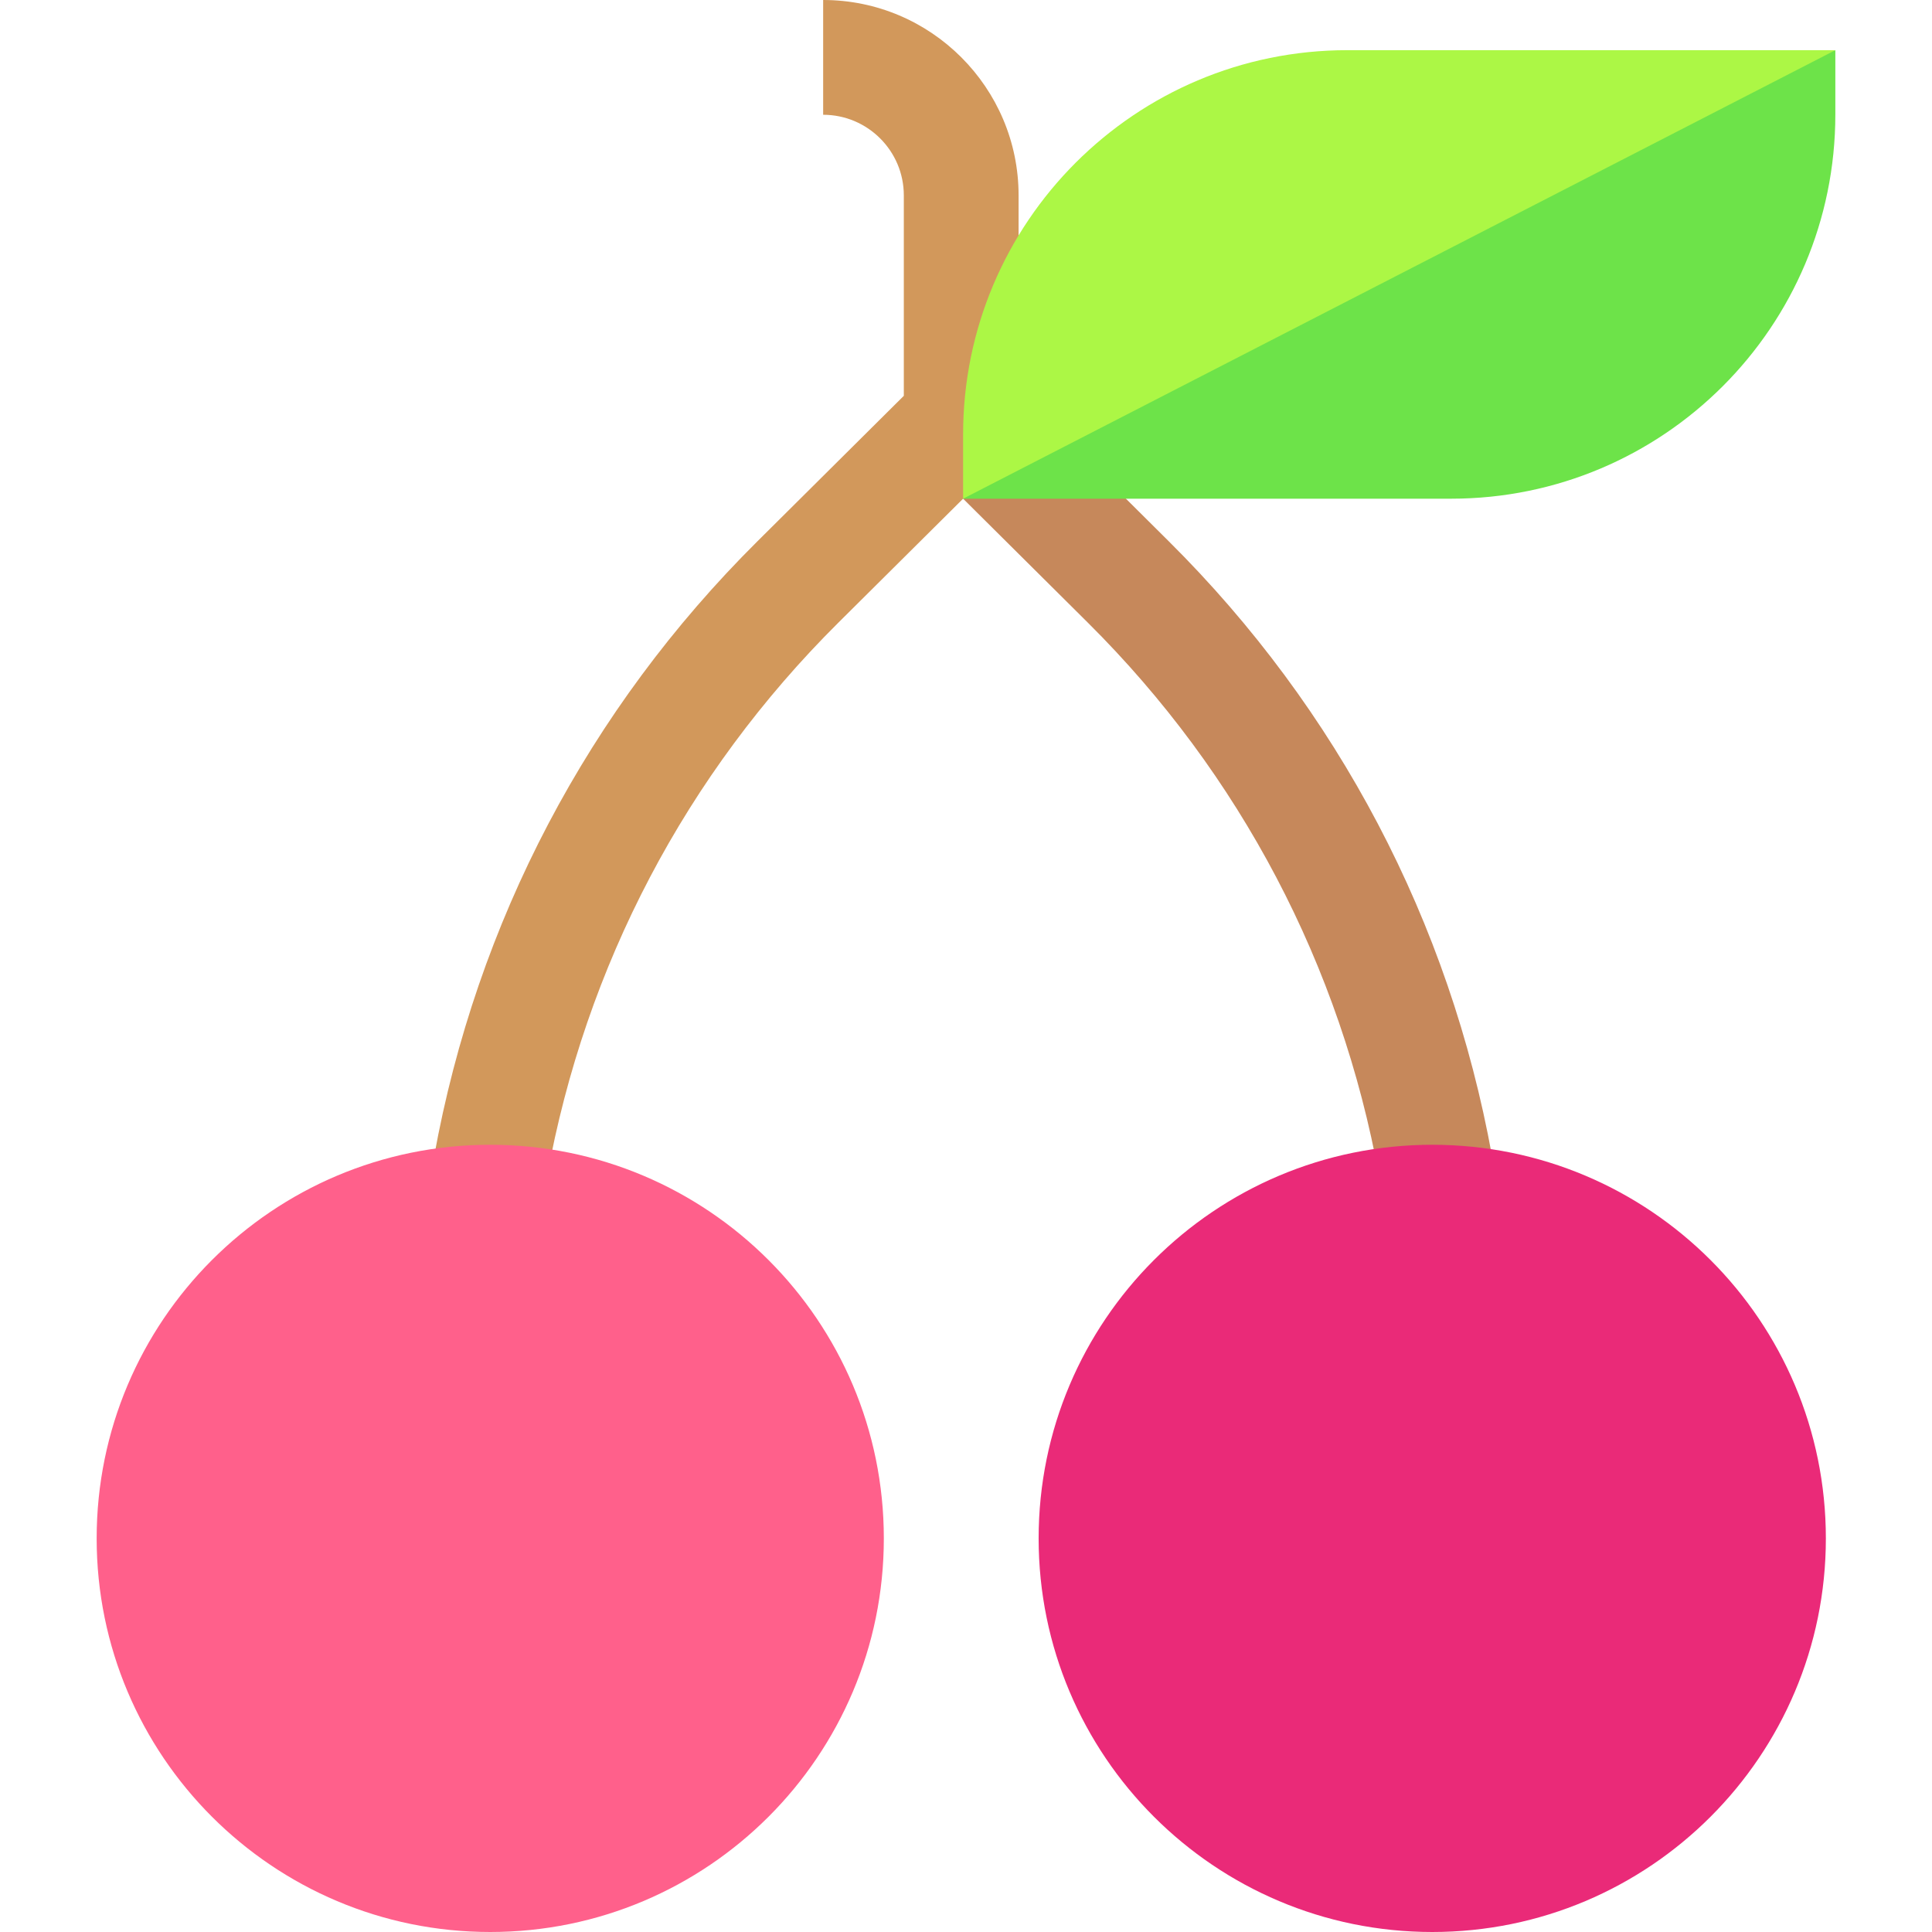 <svg width="32" height="32" viewBox="0 0 32 32" fill="none" xmlns="http://www.w3.org/2000/svg">
<path d="M13.634 0V1.901C14.371 1.901 14.97 2.5 14.97 3.236V6.556L12.546 8.965C9.745 11.747 7.893 15.271 7.19 19.156L9.06 19.495C9.694 15.995 11.363 12.82 13.886 10.313L15.952 8.26L16.871 7.876V3.236C16.871 1.452 15.419 0 13.634 0Z" fill="#D2985B"/>
<path d="M19.358 8.965L16.648 6.271L16.295 6.972L15.952 8.26L18.018 10.313C20.541 12.82 22.21 15.995 22.844 19.495L24.714 19.156C24.011 15.271 22.159 11.747 19.358 8.965Z" fill="#C6885B"/>
<path d="M30.399 0.831V1.895C30.399 5.411 27.55 8.26 24.035 8.26L15.952 8.26L20.036 3.446L30.399 0.831Z" fill="#6DE349"/>
<path d="M30.399 0.831L15.952 8.26V7.195C15.952 3.68 18.802 0.831 22.317 0.831H30.399V0.831Z" fill="#ACF745"/>
<path d="M8.12 32C11.72 32 14.639 29.081 14.639 25.481C14.639 21.88 11.72 18.961 8.12 18.961C4.519 18.961 1.601 21.88 1.601 25.481C1.601 29.081 4.519 32 8.12 32Z" fill="#FF608B"/>
<path d="M23.723 32C27.323 32 30.242 29.081 30.242 25.481C30.242 21.88 27.323 18.961 23.723 18.961C20.122 18.961 17.203 21.88 17.203 25.481C17.203 29.081 20.122 32 23.723 32Z" fill="#EA2A78"/>
</svg>
